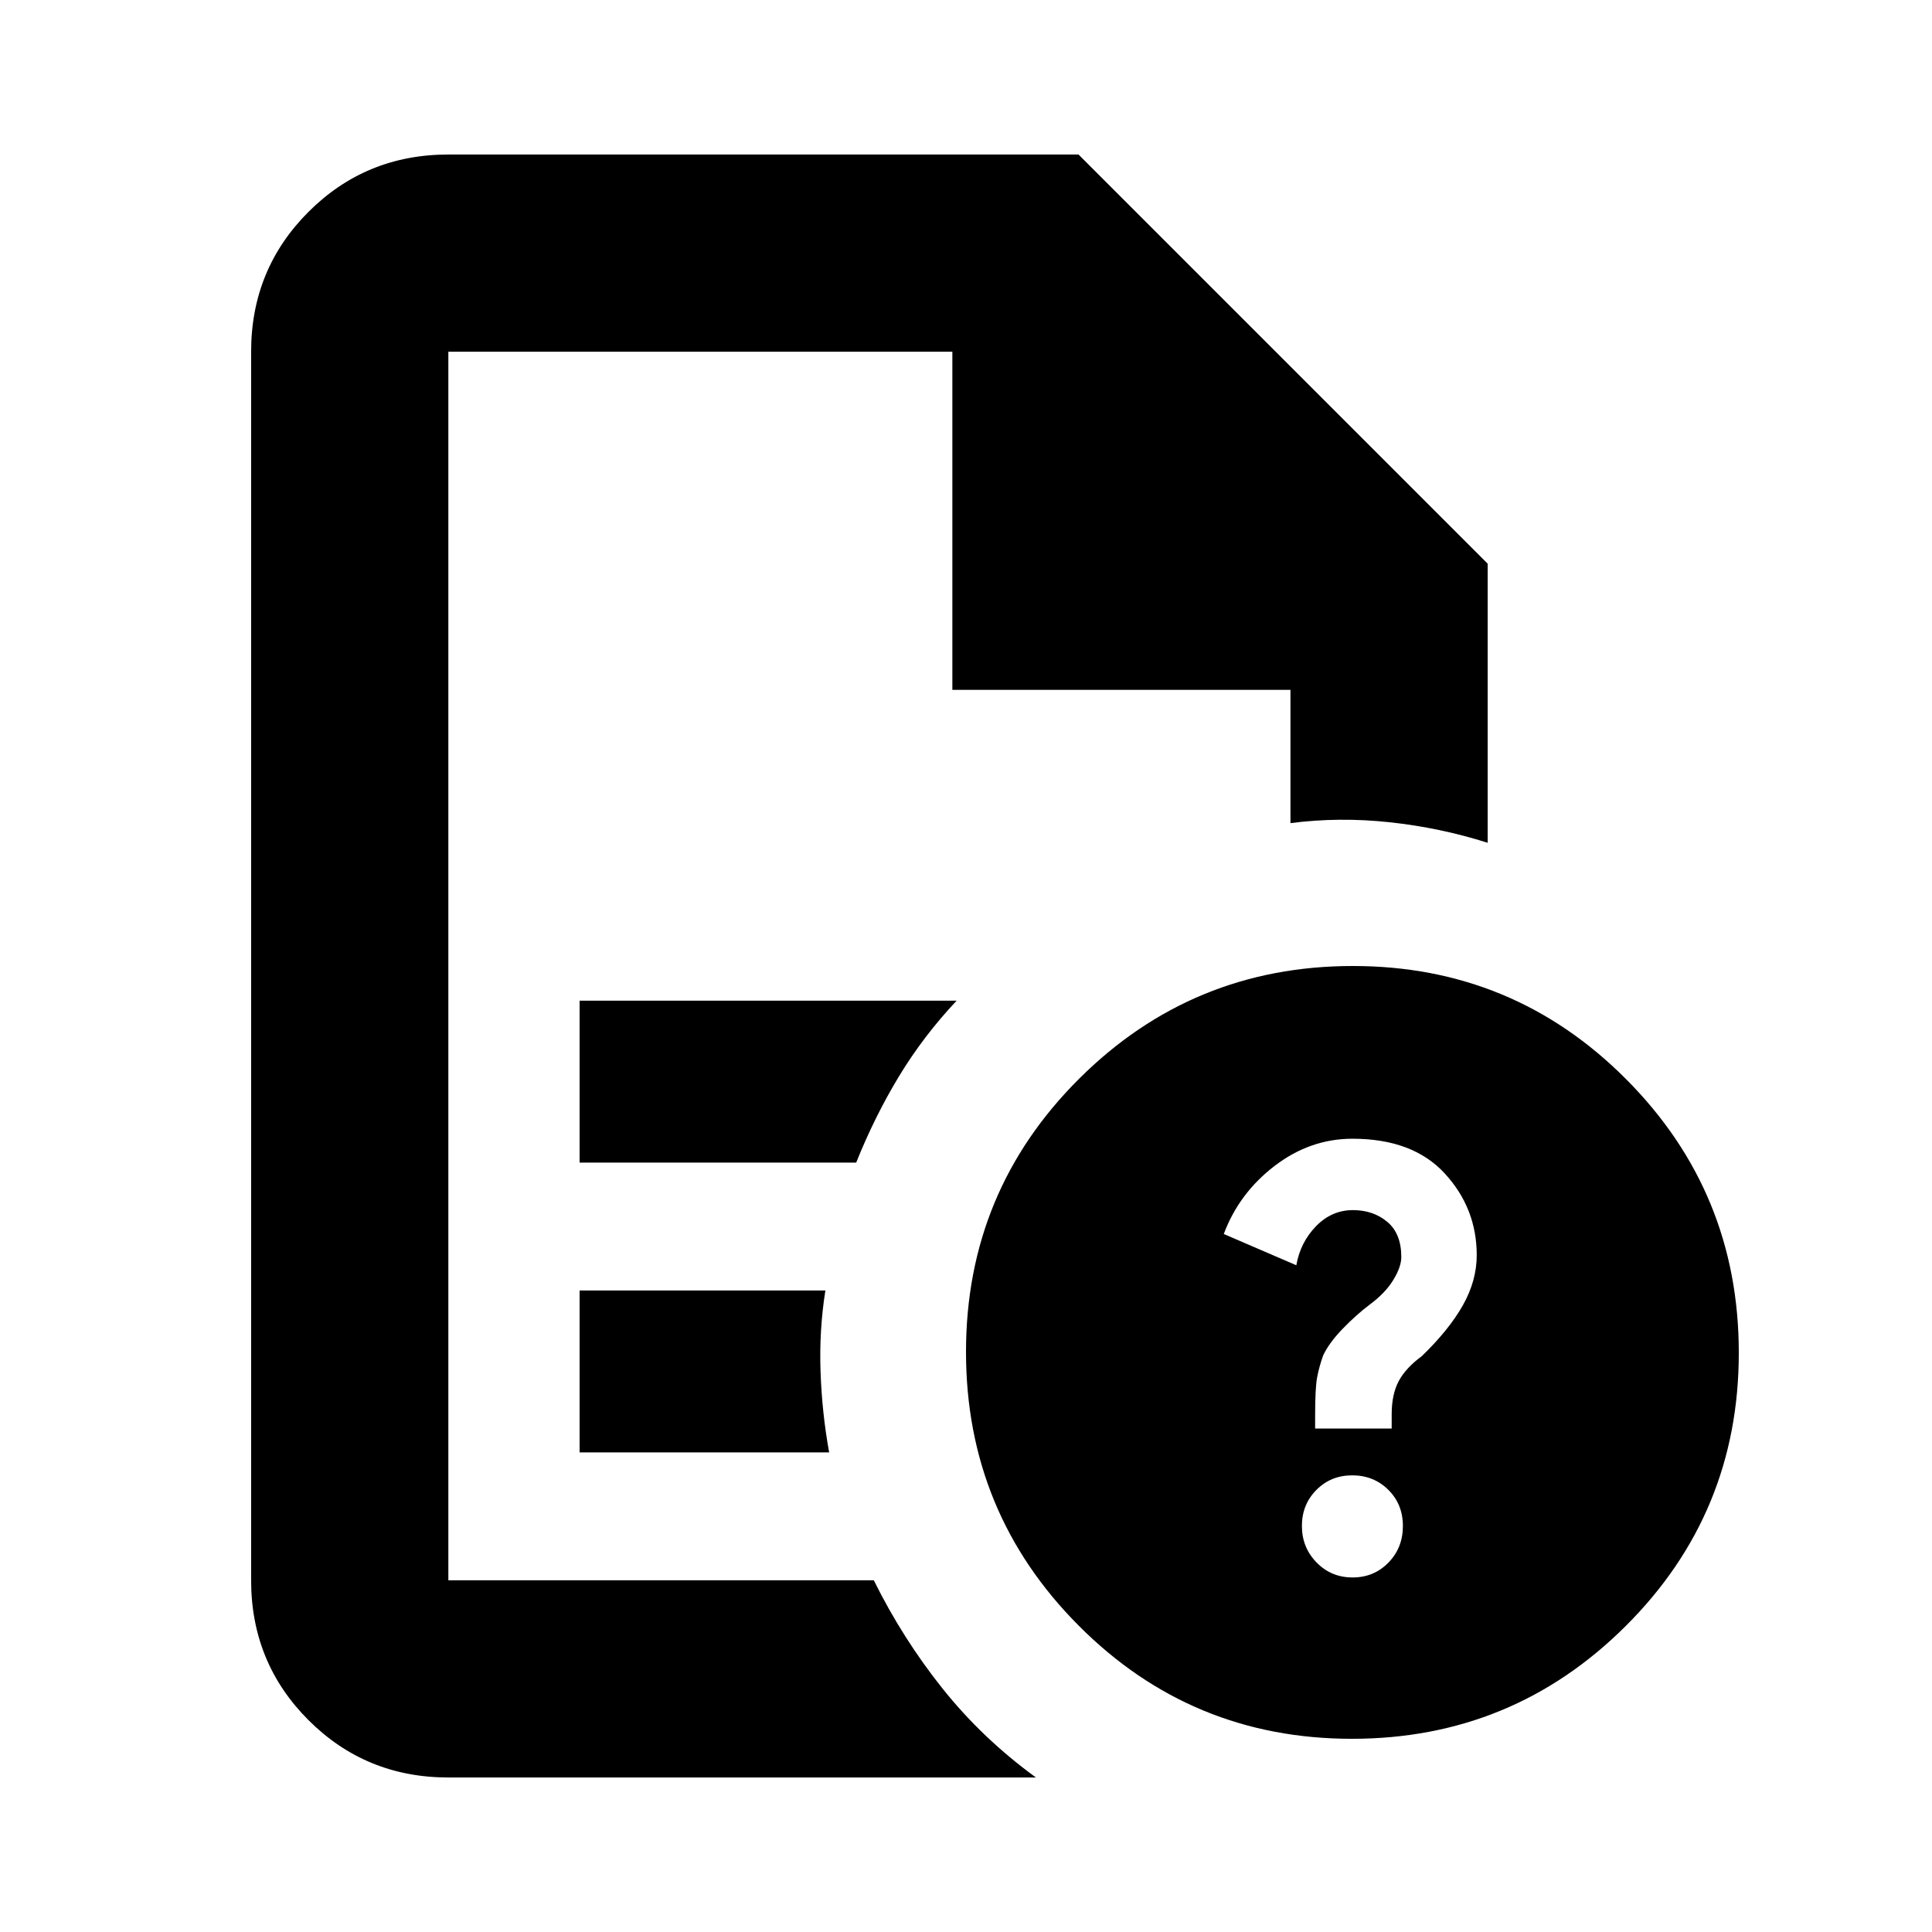<svg xmlns="http://www.w3.org/2000/svg" height="20" viewBox="0 -960 960 960" width="20"><path d="M222.78-785.22v610.44-610.44 168-168ZM288-382.3h137.43q9.14-22.83 21.23-42.81 12.09-19.99 28.69-37.67H288v80.48Zm0 144h124q-3.57-19.7-4.28-40.24-.72-20.55 2.41-40.24H288v80.48ZM222.78-76.78q-41 0-69.5-28.5t-28.5-69.5v-610.44q0-41 28.5-69.5t69.5-28.5h313.13l203.31 203.31v138.69q-23.65-7.52-48.72-10.21-25.07-2.7-49.28.43v-66.22h-168v-168H222.78v610.44h211.39q14.4 29.04 34.18 53.82 19.78 24.79 46.39 44.18H222.78ZM672.23-480Q752-480 808-423.77q56 56.22 56 136Q864-208 807.77-152q-56.22 56-136 56Q592-96 536-152.23q-56-56.22-56-136Q480-368 536.23-424q56.22-56 136-56Zm-.15 303.83q10.64 0 17.82-7.38 7.19-7.37 7.19-18.18 0-10.82-7.26-18t-17.91-7.18q-10.64 0-17.82 7.26-7.19 7.25-7.19 17.9 0 10.65 7.26 18.11 7.26 7.47 17.91 7.47Zm-18.6-74h38.04v-7.13q0-9.87 3.5-16.44 3.5-6.56 11.5-12.43 13.57-13.13 20.42-25.33 6.84-12.2 6.84-24.81 0-23.34-15.89-40.6-15.88-17.26-45.87-17.26-21.06 0-38.72 13.54-17.65 13.54-25.21 33.8l36.04 15.53q2-11.36 9.77-19.38 7.78-8.02 18.37-8.02 10.08 0 17.06 5.83 6.97 5.83 6.97 17.48 0 4.87-4 11.43-4 6.57-12 12.44-6.43 4.87-13.13 11.78-6.69 6.91-9.69 13.21-2 5.63-3 10.9-1 5.26-1 19.06v6.4Z"/></svg>